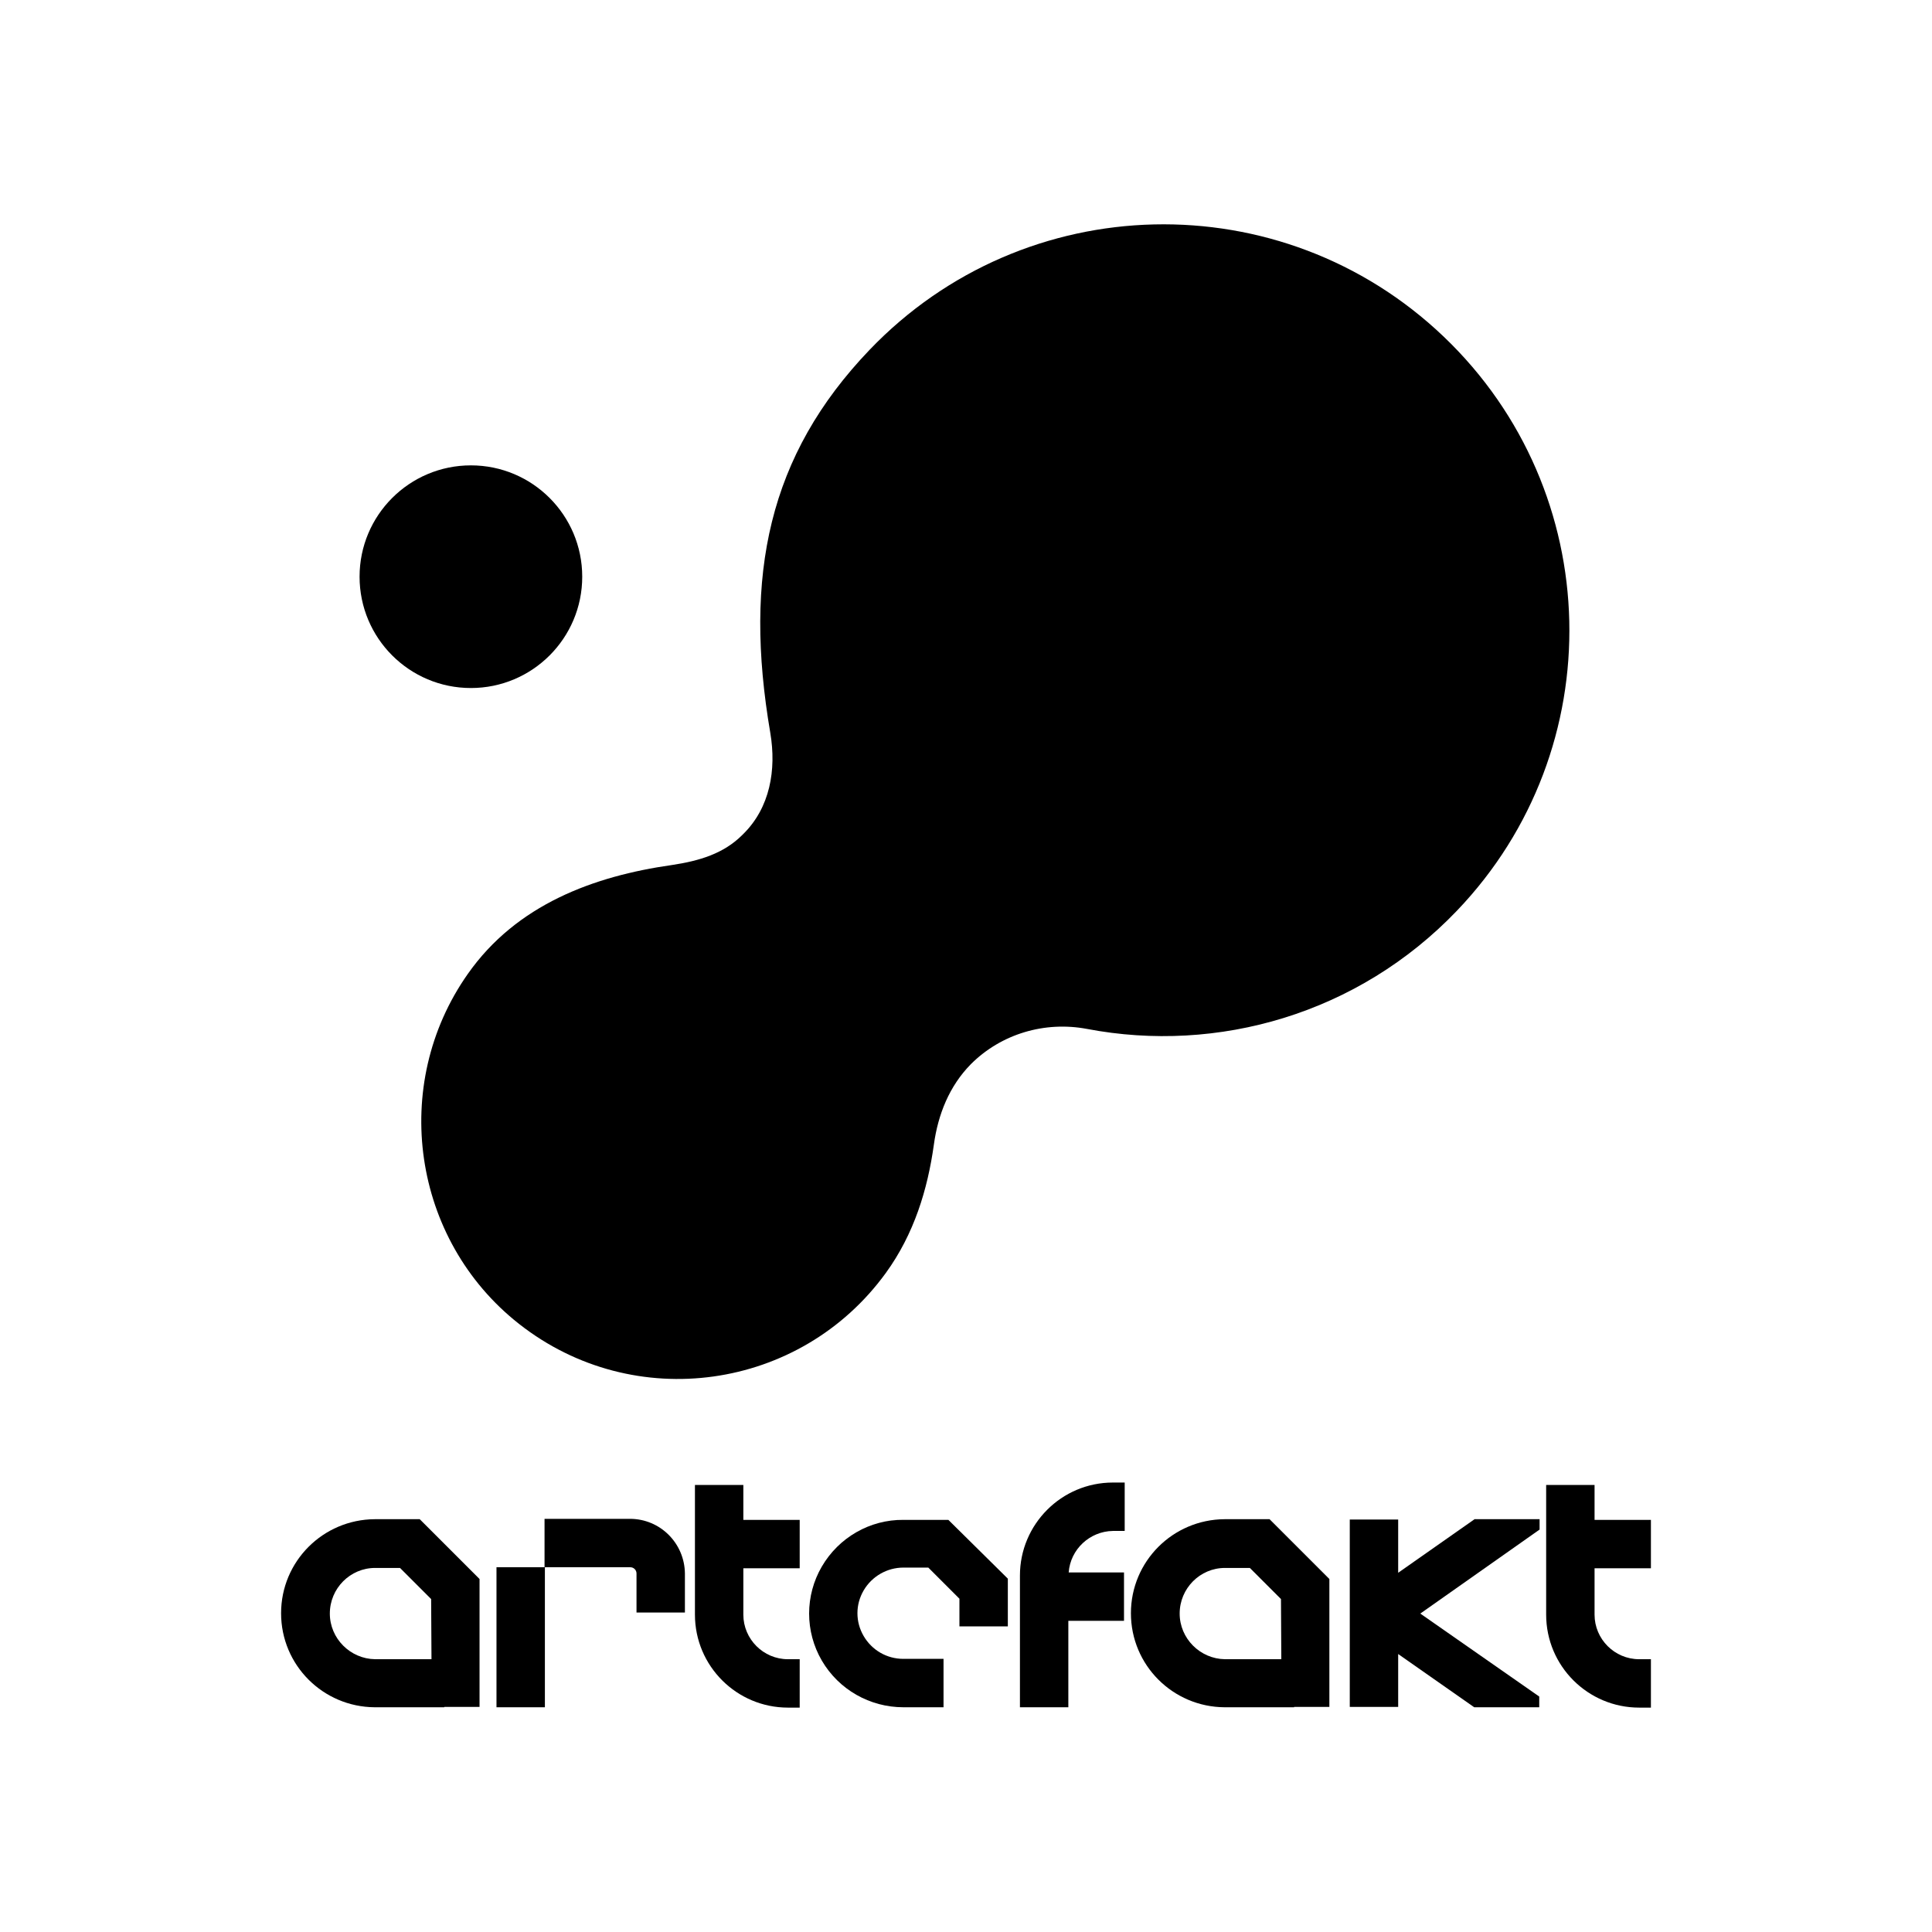 <?xml version="1.0" encoding="utf-8"?>
<!-- Generator: Adobe Illustrator 26.0.0, SVG Export Plug-In . SVG Version: 6.00 Build 0)  -->
<svg version="1.1" id="Layer_1" xmlns="http://www.w3.org/2000/svg" xmlns:xlink="http://www.w3.org/1999/xlink" x="0px" y="0px"
	 viewBox="0 0 558.8 558.8" style="enable-background:new 0 0 558.8 558.8;" xml:space="preserve">
<g>
	<g>
		<path d="M417.6,97.4c-46.9-44.8-121.2-43.1-166.1,3.8c-29.2,30.5-36.5,65.1-28.7,110.8c1.8,10.7-0.1,21.6-7.8,29.2l-0.3,0.3
			c-5.4,5.4-12.4,7.5-20.4,8.7c-22.5,3.2-44.9,11.4-59,31.5c-22.6,32.1-16.1,76.9,14.8,101.2c33.3,26.2,81.4,19.3,106.1-14.7
			c8.2-11.3,12.1-24.2,13.9-37.1c1.2-8.8,4.5-17,10.7-23.3l0,0c8.8-8.8,21.4-12.5,33.6-10.2c37.8,7.2,78.4-4.3,107-34.2
			C466.2,216.6,464.5,142.2,417.6,97.4z"/>
		<circle cx="136.2" cy="166.8" r="32.2"/>
	</g>
	<g>
		<g>
			<path d="M138.7,456.7v37h-10.2v0.1h-20.1c-15-0.1-27.1-12.2-27.1-27.2c0-15,12.1-27.1,27.1-27.2h13L138.7,456.7z M124.7,462.5
				l-9-9h-7.2c-7.2,0-13.1,5.9-13.1,13.2c0,7.2,5.9,13.1,13.1,13.2h16.3L124.7,462.5z"/>
			<path d="M198.1,455.1v11.3h-14v-11.3c0-1-0.8-1.8-1.8-1.8h-24.7v40.5h-14v-40.5h13.9v-14h24.7C191,439.3,198,446.4,198.1,455.1z"
				/>
			<path d="M215,453.6V467c0,7.1,5.8,12.9,12.9,12.9h3.4v14h-3.4c-14.8,0-26.9-12-26.9-26.9v-37.5h14v10.1h16.3v14H215z"/>
			<path d="M291.5,456.6v13.8h-14v-8l-9-9h-7.2c-4.7,0-9.1,2.5-11.5,6.6c-2.4,4.1-2.4,9.1,0,13.2c2.4,4.1,6.7,6.6,11.5,6.6h11.6v14
				h-11.6c-9.7,0-18.7-5.1-23.6-13.5c-4.9-8.4-4.9-18.8,0-27.2c4.9-8.4,13.9-13.6,23.6-13.5h13L291.5,456.6z"/>
			<path d="M309.1,454.8h16v14H309v25h-14v-38.1c0-14.8,12-26.9,26.9-26.9h3.4v14h-3.4C315.2,442.9,309.6,448.1,309.1,454.8z"/>
			<path d="M384.5,456.7v37h-10.2v0.1h-20.1c-15-0.1-27.1-12.2-27.1-27.2c0-15,12.1-27.1,27.1-27.2h13L384.5,456.7z M370.5,462.5
				l-9-9h-7.2c-7.2,0-13.1,5.9-13.1,13.2c0,7.2,5.9,13.1,13.1,13.2h16.3L370.5,462.5z"/>
			<path d="M426.4,493.8l-22-15.4v15.3h-14v-54.2h14v15.4l22.1-15.5h18.8v3l-34.5,24.3l34.4,24v3.1H426.4z"/>
			<path d="M461.2,453.6V467c0,7.1,5.8,12.9,12.9,12.9h3.4v14h-3.4c-14.8,0-26.9-12-26.9-26.9v-37.5h14v10.1h16.3v14H461.2z"/>
		</g>
	</g>
</g>
</svg>
